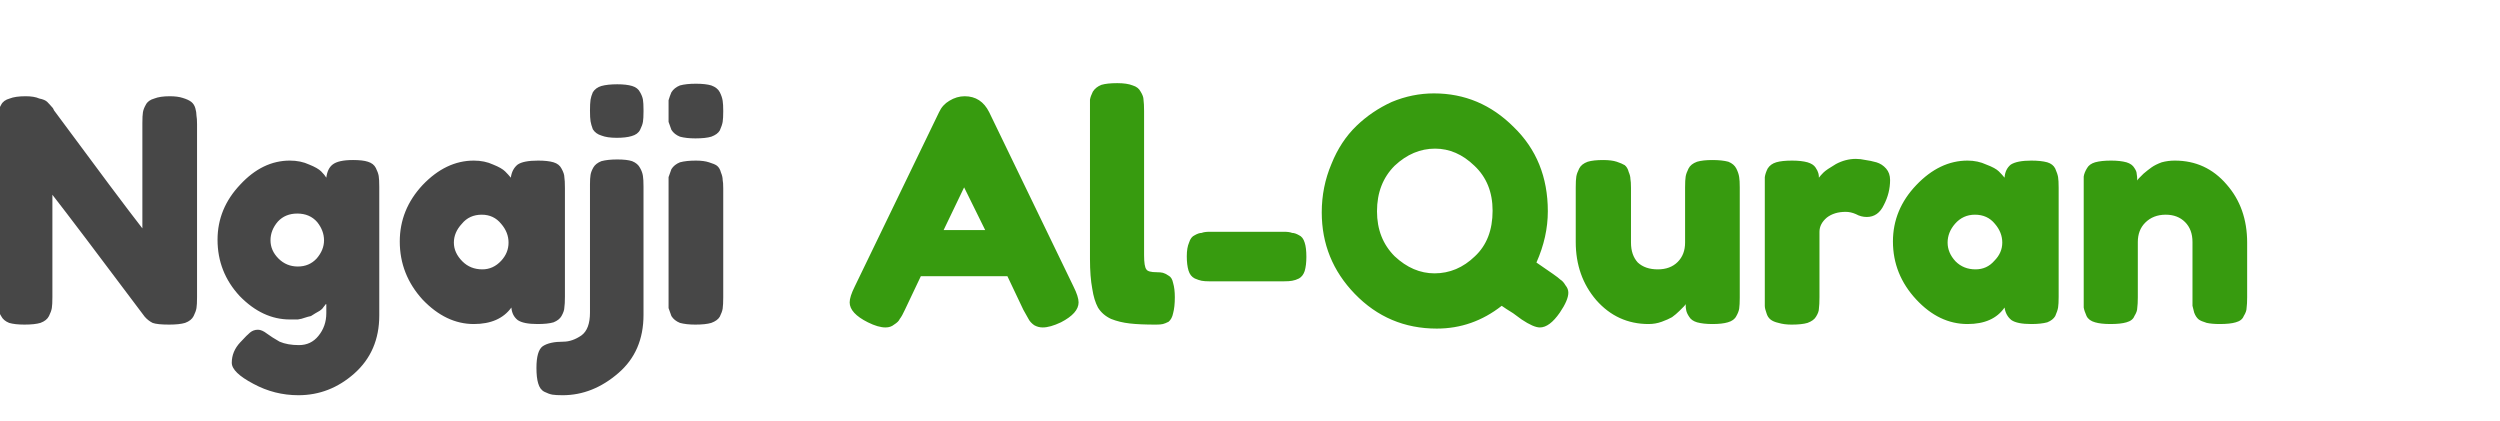 <svg version="1.2" xmlns="http://www.w3.org/2000/svg" viewBox="0 0 439 74" width="439" height="74"><style>.a{fill:#474747}.b{fill:#379b0f}</style><path class="a" d="m29.8 16.9q1.4 0 2.3 0.3 1 0.3 1.5 0.7 0.5 0.4 0.7 1.1 0.2 0.7 0.2 1.3 0.1 0.5 0.1 1.5v30.4q0 1.3-0.1 1.9-0.1 0.6-0.5 1.4-0.4 0.8-1.5 1.2-1 0.3-2.8 0.3-2.1 0-2.9-0.3-0.8-0.4-1.4-1.1-12.3-16.4-16.2-21.4v18q0 1.3-0.1 1.9-0.1 0.6-0.5 1.4-0.4 0.8-1.5 1.2-1 0.3-2.8 0.3-1.7 0-2.7-0.3-1-0.4-1.4-1.2-0.5-0.8-0.6-1.5 0-0.6 0-1.9v-30.5q0-1.3 0.1-1.9 0.1-0.6 0.5-1.3 0.4-0.8 1.5-1.1 1-0.4 2.8-0.4 1.5 0 2.4 0.4 1 0.2 1.4 0.6 0.4 0.4 1 1.1l0.2 0.4q11.6 15.7 15.5 20.7v-18.5q0-1.3 0.1-1.9 0.1-0.6 0.5-1.3 0.4-0.8 1.5-1.1 1-0.4 2.7-0.4zm32.2 11.2q1.7 0 2.6 0.3 1 0.3 1.4 1.1 0.4 0.8 0.5 1.4 0.1 0.6 0.1 1.9v22.6q0 6.3-4.4 10.2-4.3 3.8-9.8 3.8-4.2 0-7.9-2-3.8-2-3.8-3.7 0-2 1.5-3.6l0.1-0.1q1.1-1.2 1.6-1.6 0.6-0.5 1.4-0.5 0.7 0 1.6 0.7 0.8 0.6 2.2 1.4 1.4 0.6 3.4 0.6 2.1 0 3.4-1.6 1.4-1.7 1.4-4v-1.6l-0.2 0.1q0 0.1-0.2 0.3-0.1 0.1-0.3 0.4-0.2 0.2-0.5 0.4-0.3 0.2-0.7 0.4-0.3 0.2-0.8 0.5-0.5 0.1-1.1 0.3-0.5 0.2-1.2 0.3-0.7 0-1.4 0-4.8 0-8.8-4.1-3.9-4.2-3.9-9.9 0-5.5 4-9.7 3.9-4.2 8.7-4.2 1.9 0 3.4 0.7 1.5 0.6 2.1 1.2 0.6 0.6 0.9 1.1 0.2-1.6 1.1-2.3 1-0.8 3.6-0.8zm-9.7 18.7q2 0 3.3-1.4 1.3-1.5 1.3-3.2 0-1.7-1.2-3.2-1.3-1.5-3.5-1.5-2.1 0-3.4 1.4-1.3 1.5-1.3 3.3 0 1.8 1.4 3.2 1.4 1.4 3.4 1.4zm42.2-18.6q1.7 0 2.7 0.3 1 0.3 1.4 1.1 0.5 0.9 0.5 1.5 0.1 0.6 0.1 1.9v19.1q0 1.3-0.1 1.9 0 0.6-0.5 1.5-0.4 0.7-1.4 1.1-1 0.3-2.8 0.3-2.5 0-3.5-0.7-1-0.8-1.1-2.2-2.1 2.9-6.6 2.9-4.9 0-9-4.3-4-4.4-4-10.2 0-5.6 4-9.9 4.1-4.3 9-4.3 1.9 0 3.4 0.7 1.5 0.6 2.1 1.2 0.6 0.6 1 1.1 0.2-1.5 1.2-2.3 1-0.7 3.6-0.7zm-9.8 19.1q1.9 0 3.3-1.5 1.3-1.4 1.3-3.2 0-1.8-1.3-3.3-1.3-1.6-3.4-1.6-2.2 0-3.5 1.6-1.4 1.5-1.4 3.3 0 1.8 1.5 3.3 1.4 1.4 3.5 1.4zm26.2-23.4q-1 0.3-2.6 0.3-1.7 0-2.7-0.4-1-0.3-1.5-1.1-0.3-0.8-0.4-1.4-0.1-0.6-0.1-1.9 0-1.2 0.1-1.9 0.1-0.6 0.4-1.3 0.5-0.8 1.5-1.1 1.1-0.3 2.8-0.3 1.6 0 2.6 0.3 1 0.3 1.4 1.1 0.4 0.7 0.5 1.3 0.1 0.6 0.1 1.8v0.3q0 1.2-0.1 1.8-0.1 0.6-0.5 1.4-0.4 0.8-1.5 1.1zm-5.3 4.4q1.1-0.3 2.8-0.3 1.7 0 2.6 0.3 1 0.4 1.4 1.2 0.4 0.7 0.5 1.4 0.1 0.6 0.1 1.9v22.5q0 6.4-4.4 10.2-4.5 3.9-9.8 3.9-1.2 0-1.8-0.1-0.6-0.1-1.4-0.5-0.8-0.4-1.1-1.5-0.3-1-0.3-2.7 0-3 1.1-3.8 1.2-0.8 3.6-0.8 1.6 0 3.2-1.1 1.5-1.1 1.5-4v-22.5q0-1.1 0.1-1.7 0.1-0.6 0.5-1.3 0.4-0.7 1.4-1.1zm11.8 23.9v-19.2q0-1.3 0-1.9 0.2-0.6 0.5-1.4 0.5-0.8 1.5-1.2 1.1-0.3 2.8-0.3 1.4 0 2.3 0.3 1 0.3 1.4 0.6 0.5 0.4 0.7 1.2 0.3 0.7 0.3 1.3 0.1 0.4 0.1 1.5v19.1q0 1.3-0.1 2-0.1 0.6-0.5 1.4-0.4 0.7-1.5 1.1-1 0.3-2.8 0.3-1.6 0-2.7-0.3-1-0.4-1.5-1.2-0.3-0.8-0.5-1.4 0-0.6 0-1.9zm4.7-27.9q-1.6 0-2.7-0.3-1-0.4-1.5-1.2-0.3-0.8-0.5-1.4 0-0.7 0-1.9 0-1.3 0-1.9 0.2-0.7 0.5-1.4 0.5-0.8 1.5-1.2 1.1-0.3 2.8-0.3 1.7 0 2.7 0.3 1.1 0.4 1.5 1.2 0.4 0.8 0.5 1.5 0.1 0.6 0.1 1.8 0 1.3-0.1 1.9-0.1 0.6-0.5 1.5-0.4 0.7-1.5 1.1-1 0.3-2.8 0.3z"/><path class="b" d="m173.7 19.7l14.8 30.6q0.9 1.8 0.9 2.8 0 1.9-3.1 3.5-1.9 0.9-3.2 0.9-0.8 0-1.5-0.4-0.7-0.5-1-1.1-0.3-0.5-0.9-1.6l-2.8-5.9h-15.2l-2.8 5.9q-0.5 1.1-0.9 1.6-0.2 0.5-1 1-0.6 0.5-1.5 0.5-1.3 0-3.1-0.9-3.2-1.6-3.2-3.5 0-1 0.9-2.8 0 0 14.8-30.6 0.6-1.3 1.8-2 1.3-0.8 2.7-0.8 2.9 0 4.3 2.8zm-0.7 20.7l-3.7-7.5-3.6 7.5zm18.4 5.1v-26.1q0-1.2 0-1.9 0.1-0.6 0.5-1.4 0.5-0.8 1.5-1.2 1-0.3 2.8-0.3 1.7 0 2.7 0.4 1 0.3 1.4 1.1 0.5 0.8 0.5 1.4 0.1 0.7 0.1 2v25.3q0 2 0.4 2.5 0.3 0.5 1.8 0.5 0.7 0 1.1 0.1 0.4 0.1 1 0.5 0.6 0.3 0.8 1.3 0.3 1 0.3 2.5 0 1.7-0.3 2.8-0.2 1-0.8 1.5-0.6 0.3-1 0.4-0.4 0.1-1.2 0.1-2.9 0-4.6-0.2-1.8-0.2-3.3-0.8-1.5-0.7-2.3-2-0.7-1.3-1-3.3-0.4-2.1-0.4-5.2zm34 3.9h-13q-0.9 0-1.4-0.1-0.5-0.1-1.2-0.4-0.8-0.4-1.1-1.4-0.3-1-0.3-2.5 0-1.5 0.4-2.4 0.3-1 1-1.3 0.7-0.4 1.2-0.4 0.5-0.2 1.4-0.2h13.1q0.9 0 1.4 0.2 0.5 0 1.2 0.4 0.7 0.3 1 1.3 0.3 0.9 0.3 2.5 0 1.5-0.3 2.5-0.3 0.9-1 1.3-0.6 0.3-1.2 0.4-0.5 0.1-1.5 0.1zm47.3-1.3q1 0.7 1.3 1 0.5 0.3 0.9 1 0.5 0.6 0.5 1.3 0 1.3-1.5 3.5-1.8 2.6-3.5 2.6-1.1 0-3.2-1.4-0.3-0.2-1.5-1.1-1.3-0.8-2-1.3-5.1 4-11.4 4-8.5 0-14.4-6.1-5.8-6-5.8-14.3 0-4.5 1.7-8.5 1.6-4 4.4-6.7 2.7-2.6 6.2-4.2 3.6-1.5 7.4-1.5 8.1 0 14 5.9 6 5.8 6 14.8 0 4.5-2 9 1.9 1.3 2.9 2zm-20.8-0.1q4 0 7.1-3 3.1-2.9 3.1-8 0-4.9-3.2-7.9-3.1-3-6.9-3-3.9 0-7.1 3-3.1 3.1-3.1 8 0 4.8 3.1 7.9 3.2 3 7 3zm37.6 8.9q-5.5 0-9.2-4.2-3.6-4.2-3.6-10.2v-9.6q0-1.3 0.1-1.9 0.1-0.6 0.5-1.4 0.4-0.8 1.5-1.2 1-0.3 2.7-0.3 1.5 0 2.4 0.3 0.9 0.3 1.4 0.6 0.5 0.4 0.7 1.2 0.3 0.7 0.3 1.2 0.1 0.5 0.1 1.6v9.6q0 2.2 1.2 3.5 1.3 1.2 3.5 1.2 2.2 0 3.5-1.3 1.3-1.3 1.3-3.4v-9.7q0-1.3 0.1-1.9 0.1-0.6 0.5-1.4 0.4-0.8 1.5-1.2 1-0.3 2.7-0.3 1.7 0 2.8 0.3 1 0.4 1.4 1.2 0.4 0.8 0.5 1.5 0.1 0.6 0.1 1.8v19.4q0 1.2-0.1 1.9-0.1 0.6-0.5 1.3-0.4 0.8-1.5 1.1-1 0.3-2.7 0.3-1.6 0-2.7-0.3-1-0.3-1.4-1-0.4-0.6-0.5-1.1-0.1-0.4-0.1-1.1-0.1 0.2-0.3 0.4-0.2 0.2-0.8 0.8-0.6 0.6-1.3 1.1-0.7 0.4-1.8 0.8-1.1 0.4-2.3 0.4zm42.4-25.3q0 2.3-1.1 4.4-1 2.1-3 2.1-1 0-1.9-0.5-0.9-0.4-1.8-0.4-2 0-3.3 1-1.3 1.1-1.3 2.5v11.5q0 1.3-0.1 2 0 0.6-0.5 1.4-0.4 0.7-1.5 1.1-1 0.3-2.8 0.3-1.3 0-2.3-0.3-0.9-0.2-1.4-0.6-0.5-0.4-0.7-1.1-0.3-0.8-0.3-1.3 0-0.5 0-1.6v-19.2q0-1.2 0-1.8 0.1-0.7 0.5-1.5 0.5-0.8 1.5-1.1 1-0.3 2.8-0.3 1.6 0 2.7 0.3 1 0.3 1.4 0.9 0.4 0.6 0.5 1 0.1 0.3 0.1 0.8 0.3-0.4 0.8-0.9 0.5-0.5 2.2-1.5 1.7-0.9 3.5-0.9 0.8 0 1.7 0.2 0.8 0.1 1.9 0.4 1 0.3 1.7 1.1 0.7 0.8 0.7 2zm24.8-3.4q1.7 0 2.8 0.3 1 0.3 1.4 1.1 0.4 0.9 0.5 1.5 0.1 0.6 0.1 1.9v19.1q0 1.3-0.1 1.9-0.1 0.6-0.5 1.5-0.4 0.7-1.4 1.1-1.1 0.3-2.8 0.3-2.5 0-3.5-0.7-1-0.8-1.2-2.2-2 2.9-6.5 2.9-5 0-9-4.3-4.1-4.4-4.1-10.2 0-5.6 4.1-9.9 4.1-4.3 9-4.3 1.8 0 3.3 0.7 1.6 0.6 2.2 1.2 0.6 0.6 1 1.1 0.1-1.5 1.1-2.3 1.1-0.7 3.6-0.7zm-9.8 19.1q2 0 3.3-1.5 1.4-1.4 1.4-3.2 0-1.8-1.3-3.3-1.3-1.6-3.5-1.6-2.1 0-3.5 1.6-1.3 1.5-1.3 3.3 0 1.8 1.4 3.3 1.4 1.4 3.5 1.4zm35-19.1q5.5 0 9.1 4.2 3.6 4.1 3.6 10.2v9.6q0 1.2-0.1 1.9 0 0.6-0.5 1.4-0.3 0.8-1.4 1.1-1 0.3-2.8 0.3-1.4 0-2.3-0.2-1-0.3-1.4-0.6-0.5-0.4-0.8-1.2-0.2-0.7-0.3-1.2 0-0.5 0-1.6v-9.6q0-2.2-1.3-3.5-1.3-1.3-3.4-1.3-2.2 0-3.6 1.4-1.3 1.3-1.3 3.4v9.7q0 1.2-0.1 1.9 0 0.6-0.5 1.4-0.3 0.8-1.4 1.1-1 0.3-2.8 0.3-1.7 0-2.7-0.3-1.1-0.3-1.5-1.1-0.4-0.9-0.5-1.5 0-0.6 0-1.9v-19.3q0-1.2 0-1.8 0.1-0.7 0.6-1.5 0.4-0.7 1.4-1 1.1-0.3 2.8-0.3 1.6 0 2.7 0.3 1 0.3 1.4 1 0.4 0.6 0.4 1 0.1 0.5 0.1 1.2 0.1-0.2 0.3-0.4 0.2-0.2 0.8-0.8 0.7-0.6 1.4-1.1 0.7-0.5 1.8-0.9 1.1-0.3 2.3-0.3z"/></svg>